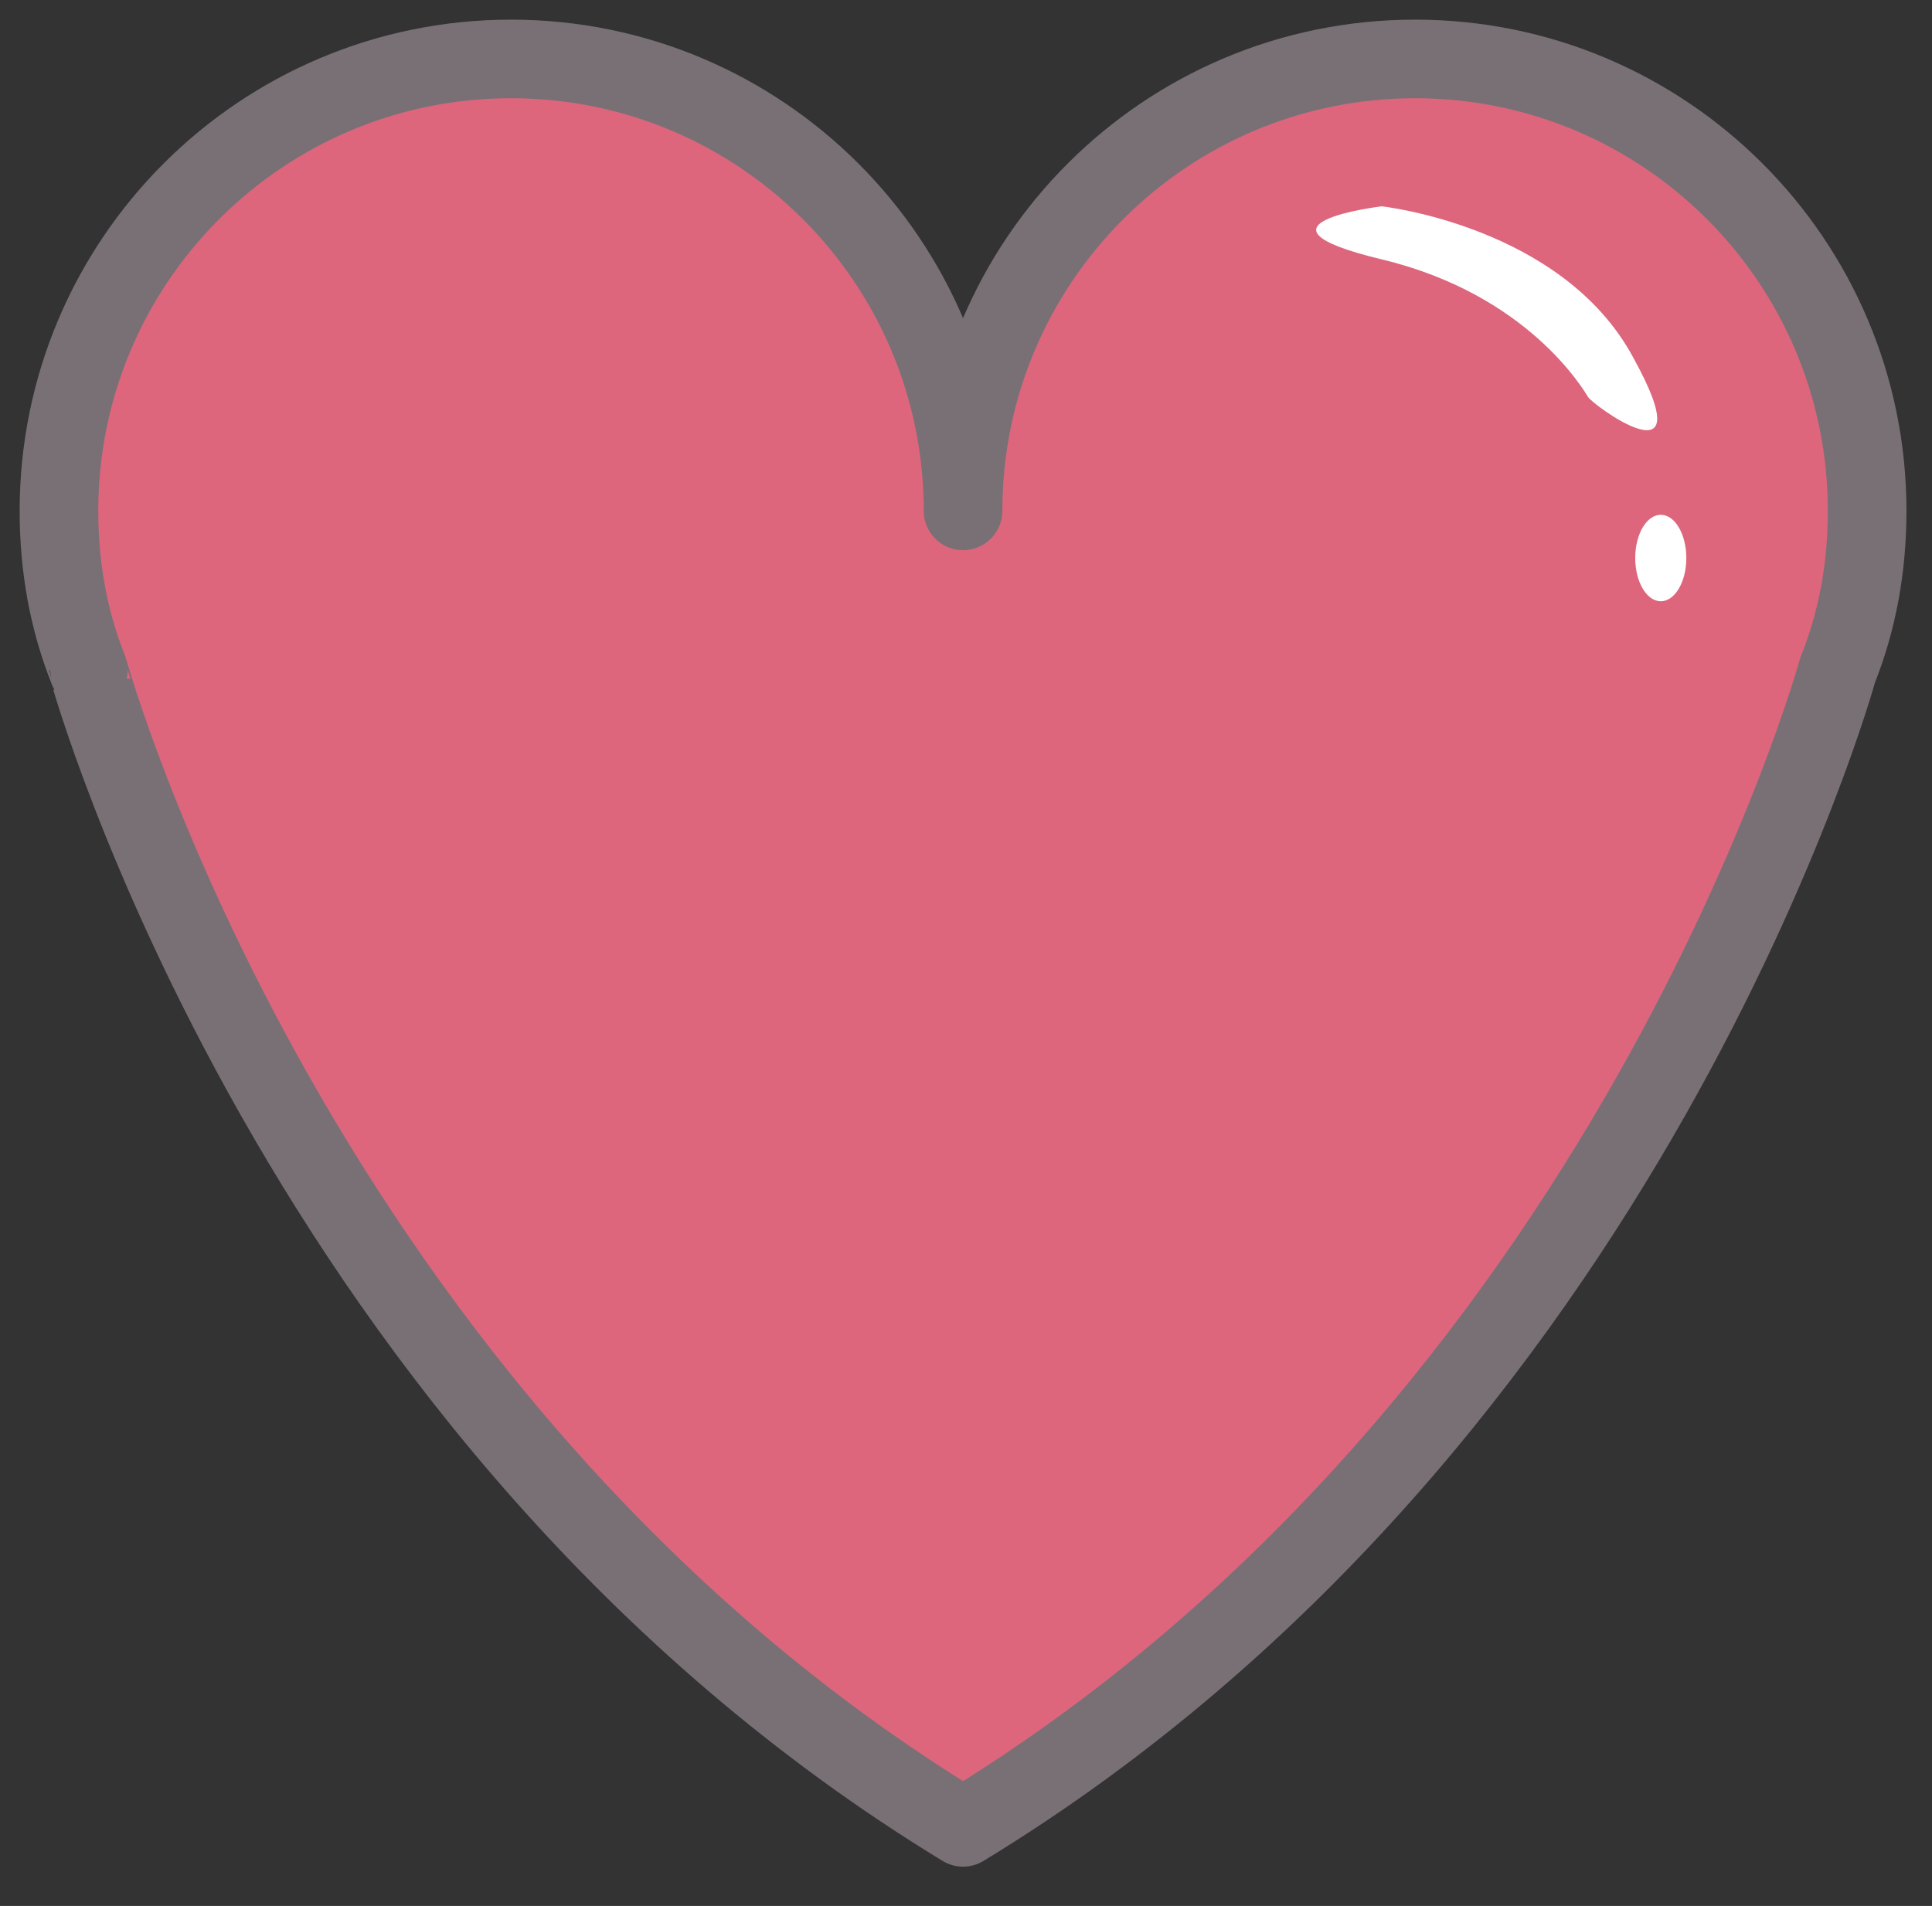 <?xml version="1.0" encoding="utf-8"?>
<!-- Generator: Adobe Illustrator 19.2.1, SVG Export Plug-In . SVG Version: 6.00 Build 0)  -->
<!DOCTYPE svg PUBLIC "-//W3C//DTD SVG 1.1//EN" "http://www.w3.org/Graphics/SVG/1.1/DTD/svg11.dtd">
<svg version="1.1" id="Layer_1" xmlns="http://www.w3.org/2000/svg" xmlns:xlink="http://www.w3.org/1999/xlink" x="0px" y="0px"
	 viewBox="0 0 98.3 97" style="enable-background:new 0 0 98.3 97;" xml:space="preserve">
<rect x="0" y="0" width="98.3" height="97" fill="#333333" stroke="none"/>
<style type="text/css">
	.st0{fill:#DD667C;stroke:#797076;stroke-width:4;stroke-linejoin:round;stroke-miterlimit:10;}
	.st1{fill:#FFFFFF;}
</style>
<path class="st0" d="M95,26C95,13.3,84.7,3,72,3S49,13.3,49,26C49,13.3,38.7,3,26,3S3,13.3,3,26c0,2.9,0.5,5.6,1.5,8.1
	C4.5,34.1,15,72.3,49,93c34-20.7,44.5-58.9,44.5-58.9C94.5,31.6,95,28.9,95,26z"/>
<path class="st1" d="M70.3,10.5c0,0,9.2,1,12.8,7.7c3.7,6.7-2.2,2.3-2.3,2c-0.2-0.3-3-5.2-10.5-7S70.3,10.5,70.3,10.5z"/>
<ellipse class="st1" cx="84.5" cy="28.4" rx="1.3" ry="2.2"/>
</svg>
